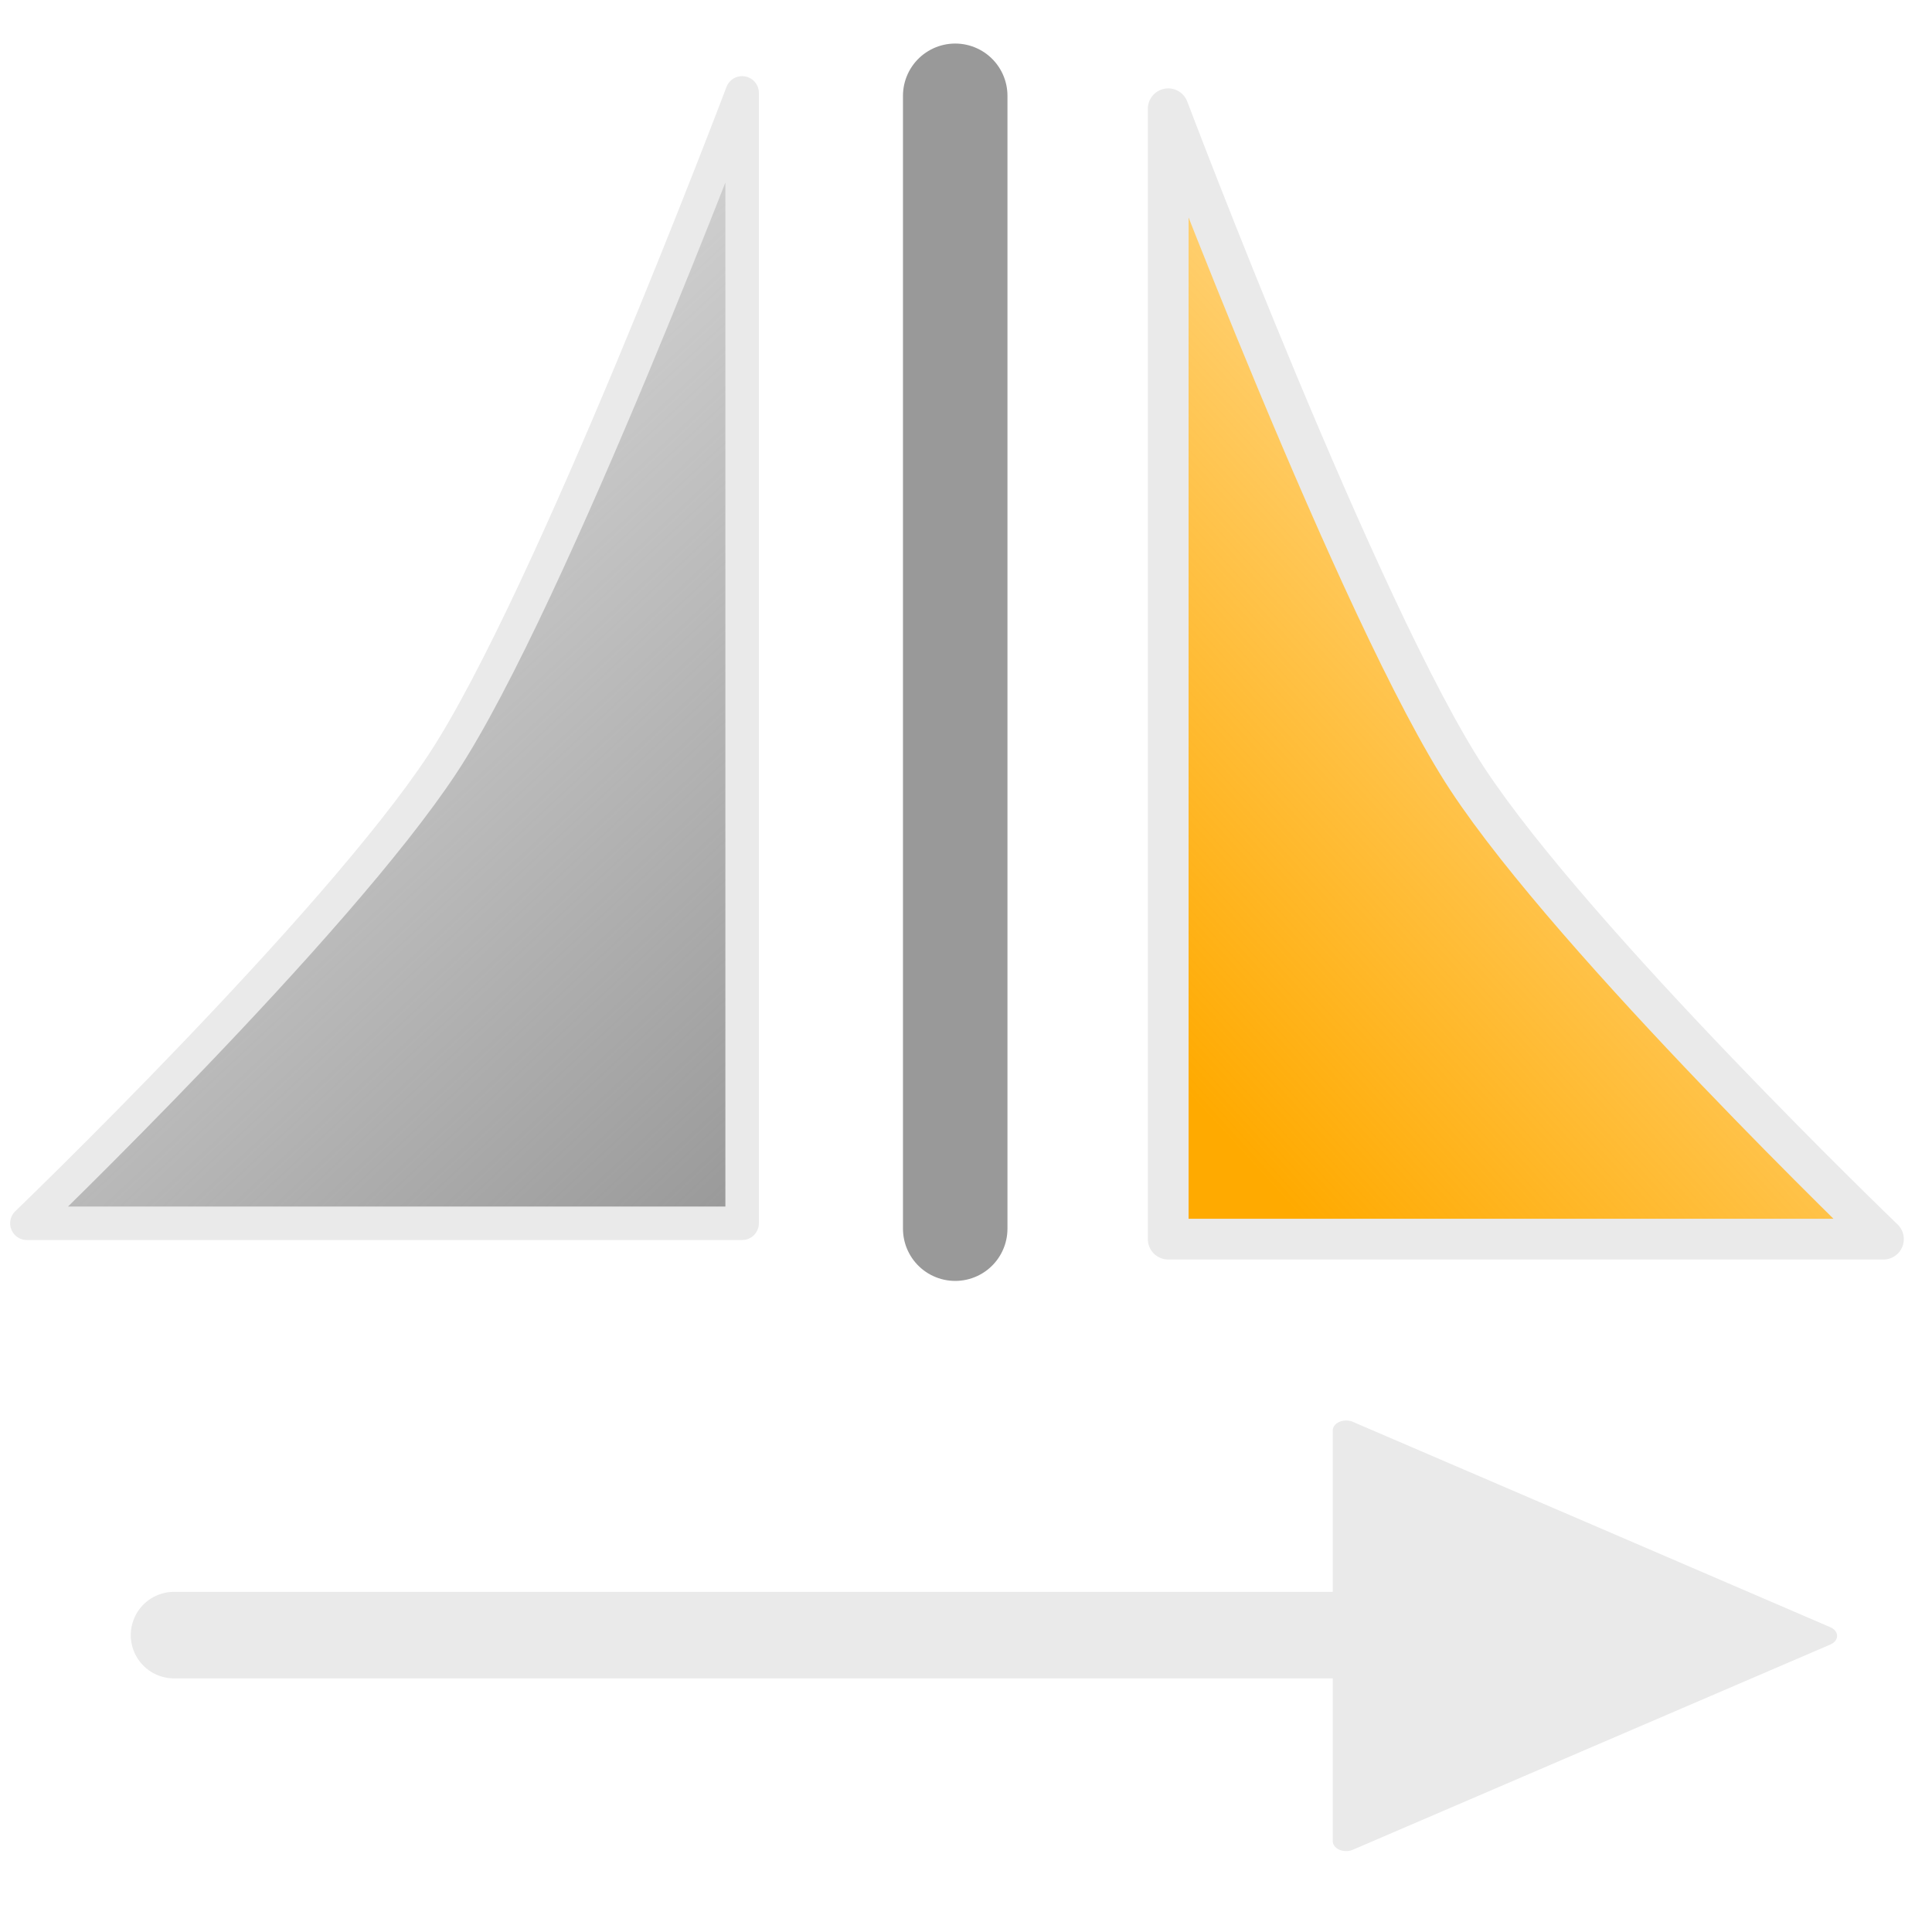 <?xml version="1.0" encoding="UTF-8" standalone="no"?>
<!-- Created with Inkscape (http://www.inkscape.org/) -->

<svg
   xmlns:dc="http://purl.org/dc/elements/1.1/"
   xmlns:cc="http://creativecommons.org/ns#"
   xmlns:rdf="http://www.w3.org/1999/02/22-rdf-syntax-ns#"
   xmlns:svg="http://www.w3.org/2000/svg"
   xmlns="http://www.w3.org/2000/svg"
   xmlns:xlink="http://www.w3.org/1999/xlink"
   xmlns:sodipodi="http://sodipodi.sourceforge.net/DTD/sodipodi-0.dtd"
   xmlns:inkscape="http://www.inkscape.org/namespaces/inkscape"
   width="24"
   height="24"
   id="svg4744"
   version="1.1"
   inkscape:version="0.48.4 r9939"
   sodipodi:docname="symm1.svg"
   inkscape:export-filename="symm1.png"
   inkscape:export-xdpi="90"
   inkscape:export-ydpi="90">
  <defs
     id="defs4746">
    <linearGradient
       inkscape:collect="always"
       id="linearGradient5767">
      <stop
         style="stop-color:#999999;stop-opacity:1;"
         offset="0"
         id="stop5769" />
      <stop
         style="stop-color:#999999;stop-opacity:0;"
         offset="1"
         id="stop5771" />
    </linearGradient>
    <linearGradient
       inkscape:collect="always"
       id="linearGradient5635">
      <stop
         style="stop-color:#999999;stop-opacity:1;"
         offset="0"
         id="stop5637" />
      <stop
         style="stop-color:#999999;stop-opacity:0;"
         offset="1"
         id="stop5639" />
    </linearGradient>
    <linearGradient
       id="linearGradient4062">
      <stop
         style="stop-color:#2f2f2f;stop-opacity:1;"
         offset="0"
         id="stop4064" />
      <stop
         style="stop-color:#bababa;stop-opacity:0"
         offset="1"
         id="stop4066" />
    </linearGradient>
    <linearGradient
       id="linearGradient3946">
      <stop
         style="stop-color:#595959;stop-opacity:1;"
         offset="0"
         id="stop3948" />
      <stop
         style="stop-color:#323232;stop-opacity:1;"
         offset="1"
         id="stop3950" />
    </linearGradient>
    <linearGradient
       inkscape:collect="always"
       id="linearGradient3783">
      <stop
         style="stop-color:#bababa;stop-opacity:1;"
         offset="0"
         id="stop3785" />
      <stop
         style="stop-color:#bababa;stop-opacity:0;"
         offset="1"
         id="stop3787" />
    </linearGradient>
    <linearGradient
       id="linearGradient3772">
      <stop
         style="stop-color:#000000;stop-opacity:1;"
         offset="0"
         id="stop3774" />
      <stop
         style="stop-color:#666666;stop-opacity:0"
         offset="1"
         id="stop3776" />
    </linearGradient>
    <linearGradient
       inkscape:collect="always"
       xlink:href="#linearGradient3783"
       id="linearGradient3789"
       x1="14.905"
       y1="1036.342"
       x2="4.632"
       y2="1050.27"
       gradientUnits="userSpaceOnUse"
       gradientTransform="translate(-30.268,-4.375)" />
    <radialGradient
       inkscape:collect="always"
       xlink:href="#linearGradient3772"
       id="radialGradient3809"
       cx="6.789"
       cy="9.887"
       fx="6.789"
       fy="9.887"
       r="4.816"
       gradientTransform="matrix(0.603,0.374,-0.159,0.256,-26.275,1028.03)"
       gradientUnits="userSpaceOnUse" />
    <linearGradient
       inkscape:collect="always"
       xlink:href="#linearGradient3783-4"
       id="linearGradient3789-8"
       x1="14.905"
       y1="1036.342"
       x2="4.632"
       y2="1050.27"
       gradientUnits="userSpaceOnUse" />
    <linearGradient
       inkscape:collect="always"
       id="linearGradient3783-4">
      <stop
         style="stop-color:#bababa;stop-opacity:1;"
         offset="0"
         id="stop3785-6" />
      <stop
         style="stop-color:#bababa;stop-opacity:0;"
         offset="1"
         id="stop3787-8" />
    </linearGradient>
    <radialGradient
       inkscape:collect="always"
       xlink:href="#linearGradient3772-8"
       id="radialGradient3809-5"
       cx="6.789"
       cy="9.887"
       fx="6.789"
       fy="9.887"
       r="4.816"
       gradientTransform="matrix(0.603,0.374,-0.159,0.256,-26.275,1028.03)"
       gradientUnits="userSpaceOnUse" />
    <linearGradient
       id="linearGradient3772-8">
      <stop
         style="stop-color:#000000;stop-opacity:1;"
         offset="0"
         id="stop3774-4" />
      <stop
         style="stop-color:#666666;stop-opacity:0"
         offset="1"
         id="stop3776-5" />
    </linearGradient>
    <radialGradient
       r="4.816"
       fy="9.887"
       fx="6.789"
       cy="9.887"
       cx="6.789"
       gradientTransform="matrix(0.749,0.029,-0.015,0.404,10.984,1034.124)"
       gradientUnits="userSpaceOnUse"
       id="radialGradient3893"
       xlink:href="#linearGradient3772-8"
       inkscape:collect="always" />
    <radialGradient
       r="4.816"
       fy="9.887"
       fx="6.789"
       cy="9.887"
       cx="6.789"
       gradientTransform="matrix(0.952,0.035,-0.015,0.404,9.516,1035.089)"
       gradientUnits="userSpaceOnUse"
       id="radialGradient3893-1"
       xlink:href="#linearGradient3772-8-7"
       inkscape:collect="always" />
    <linearGradient
       id="linearGradient3772-8-7">
      <stop
         style="stop-color:#000000;stop-opacity:1;"
         offset="0"
         id="stop3774-4-5" />
      <stop
         style="stop-color:#666666;stop-opacity:0"
         offset="1"
         id="stop3776-5-3" />
    </linearGradient>
    <radialGradient
       r="4.816"
       fy="9.887"
       fx="6.789"
       cy="9.887"
       cx="6.789"
       gradientTransform="matrix(-0.742,0.062,0.033,0.403,12.688,1033.878)"
       gradientUnits="userSpaceOnUse"
       id="radialGradient3927"
       xlink:href="#linearGradient3772-8-7"
       inkscape:collect="always" />
    <radialGradient
       r="4.816"
       fy="9.887"
       fx="6.789"
       cy="9.887"
       cx="6.789"
       gradientTransform="matrix(-0.742,0.062,0.033,0.403,12.688,1033.878)"
       gradientUnits="userSpaceOnUse"
       id="radialGradient3927-6"
       xlink:href="#linearGradient3772-8-7-3"
       inkscape:collect="always" />
    <linearGradient
       id="linearGradient3772-8-7-3">
      <stop
         style="stop-color:#000000;stop-opacity:1;"
         offset="0"
         id="stop3774-4-5-2" />
      <stop
         style="stop-color:#666666;stop-opacity:0"
         offset="1"
         id="stop3776-5-3-0" />
    </linearGradient>
    <radialGradient
       r="4.816"
       fy="9.887"
       fx="6.789"
       cy="9.887"
       cx="6.789"
       gradientTransform="matrix(-0.742,0.062,0.033,0.403,16.608,1041.302)"
       gradientUnits="userSpaceOnUse"
       id="radialGradient4005"
       xlink:href="#linearGradient3772-8-7-3"
       inkscape:collect="always" />
    <radialGradient
       r="4.816"
       fy="9.887"
       fx="6.789"
       cy="9.887"
       cx="6.789"
       gradientTransform="matrix(-0.742,0.062,0.033,0.403,12.688,1033.878)"
       gradientUnits="userSpaceOnUse"
       id="radialGradient3927-8"
       xlink:href="#linearGradient3772-8-7-1"
       inkscape:collect="always" />
    <linearGradient
       id="linearGradient3772-8-7-1">
      <stop
         style="stop-color:#000000;stop-opacity:1;"
         offset="0"
         id="stop3774-4-5-4" />
      <stop
         style="stop-color:#666666;stop-opacity:0"
         offset="1"
         id="stop3776-5-3-9" />
    </linearGradient>
    <radialGradient
       r="4.816"
       fy="9.887"
       fx="6.789"
       cy="9.887"
       cx="6.789"
       gradientTransform="matrix(0.742,0.062,-0.033,0.403,10.603,1033.878)"
       gradientUnits="userSpaceOnUse"
       id="radialGradient4041"
       xlink:href="#linearGradient3772-8-7-1"
       inkscape:collect="always" />
    <linearGradient
       inkscape:collect="always"
       xlink:href="#linearGradient3946-7-3-3"
       id="linearGradient4435-0"
       gradientUnits="userSpaceOnUse"
       gradientTransform="matrix(0.514,0,0,0.864,-1.027,140.218)"
       x1="12.838"
       y1="1033.157"
       x2="10.088"
       y2="1052.354" />
    <linearGradient
       id="linearGradient3946-7-3-3">
      <stop
         style="stop-color:#bababa;stop-opacity:1;"
         offset="0"
         id="stop3948-9-8-9" />
      <stop
         style="stop-color:#323232;stop-opacity:1;"
         offset="1"
         id="stop3950-5-4-4" />
    </linearGradient>
    <linearGradient
       y2="1052.354"
       x2="10.088"
       y1="1033.157"
       x1="12.838"
       gradientTransform="matrix(-0.568,-0.104,-0.174,0.955,205.201,48.353)"
       gradientUnits="userSpaceOnUse"
       id="linearGradient4452"
       xlink:href="#linearGradient3946-7-3-3"
       inkscape:collect="always" />
    <linearGradient
       y2="1052.354"
       x2="10.088"
       y1="1033.157"
       x1="12.838"
       gradientTransform="matrix(-0.505,-0.092,-0.155,0.85,185.02,155.761)"
       gradientUnits="userSpaceOnUse"
       id="linearGradient4452-8"
       xlink:href="#linearGradient3946-7-3-3-8"
       inkscape:collect="always" />
    <linearGradient
       id="linearGradient3946-7-3-3-8">
      <stop
         style="stop-color:#bababa;stop-opacity:1;"
         offset="0"
         id="stop3948-9-8-9-5" />
      <stop
         style="stop-color:#323232;stop-opacity:1;"
         offset="1"
         id="stop3950-5-4-4-3" />
    </linearGradient>
    <linearGradient
       y2="1052.354"
       x2="10.088"
       y1="1033.157"
       x1="12.838"
       gradientTransform="matrix(0.505,-0.092,0.155,0.85,-161.004,155.659)"
       gradientUnits="userSpaceOnUse"
       id="linearGradient4486"
       xlink:href="#linearGradient3946-7-3-3-8"
       inkscape:collect="always" />
    <linearGradient
       y2="1052.354"
       x2="10.088"
       y1="1033.157"
       x1="12.838"
       gradientTransform="matrix(-0.568,-0.104,-0.174,0.955,205.516,48.226)"
       gradientUnits="userSpaceOnUse"
       id="linearGradient4452-81"
       xlink:href="#linearGradient3946-7-3-3-0"
       inkscape:collect="always" />
    <linearGradient
       id="linearGradient3946-7-3-3-0">
      <stop
         style="stop-color:#bababa;stop-opacity:1;"
         offset="0"
         id="stop3948-9-8-9-9" />
      <stop
         style="stop-color:#323232;stop-opacity:1;"
         offset="1"
         id="stop3950-5-4-4-5" />
    </linearGradient>
    <linearGradient
       y2="1052.354"
       x2="10.088"
       y1="1033.157"
       x1="12.838"
       gradientTransform="matrix(0.568,-0.104,0.174,0.955,-181.185,48.353)"
       gradientUnits="userSpaceOnUse"
       id="linearGradient6238"
       xlink:href="#linearGradient3946-7-3-3-0"
       inkscape:collect="always" />
    <linearGradient
       inkscape:collect="always"
       xlink:href="#linearGradient5635"
       id="linearGradient5641"
       x1="14.481"
       y1="1040.689"
       x2="23.896"
       y2="1040.689"
       gradientUnits="userSpaceOnUse" />
    <linearGradient
       inkscape:collect="always"
       xlink:href="#linearGradient5651-5"
       id="linearGradient5657-8"
       x1="8.745"
       y1="1047.066"
       x2="0.798"
       y2="1043.025"
       gradientUnits="userSpaceOnUse" />
    <linearGradient
       inkscape:collect="always"
       id="linearGradient5651-5">
      <stop
         style="stop-color:#ffaa00;stop-opacity:1;"
         offset="0"
         id="stop5653-9" />
      <stop
         style="stop-color:#ffaa00;stop-opacity:0;"
         offset="1"
         id="stop5655-9" />
    </linearGradient>
    <linearGradient
       gradientTransform="matrix(-1.004,0,0,0.806,23.775,198.305)"
       y2="1036.017"
       x2="-6.337"
       y1="1047.066"
       x1="8.745"
       gradientUnits="userSpaceOnUse"
       id="linearGradient5674"
       xlink:href="#linearGradient5651-5"
       inkscape:collect="always" />
    <linearGradient
       inkscape:collect="always"
       xlink:href="#linearGradient5767"
       id="linearGradient5773"
       x1="9.342"
       y1="1046.359"
       x2="-6.115"
       y2="1033.08"
       gradientUnits="userSpaceOnUse"
       gradientTransform="matrix(1.004,0,0,0.806,-0.044,200.014)" />
  </defs>
  <sodipodi:namedview
     id="base"
     pagecolor="#ffffff"
     bordercolor="#666666"
     borderopacity="1.0"
     inkscape:pageopacity="0.0"
     inkscape:pageshadow="2"
     inkscape:zoom="15.839192"
     inkscape:cx="8.5222597"
     inkscape:cy="13.012326"
     inkscape:document-units="px"
     inkscape:current-layer="layer1"
     showgrid="false"
     fit-margin-top="0"
     fit-margin-left="0"
     fit-margin-right="0"
     fit-margin-bottom="0"
     inkscape:window-width="1366"
     inkscape:window-height="721"
     inkscape:window-x="-3"
     inkscape:window-y="-3"
     inkscape:window-maximized="1" />
  <g
     inkscape:label="Layer 1"
     inkscape:groupmode="layer"
     id="layer1"
     transform="translate(0,-1028.362)">
    <g
       id="g4242-2"
       transform="matrix(1.35,0,0,1.35,-35.319,569.309)"
       inkscape:export-filename="savetgt.png"
       inkscape:export-xdpi="93"
       inkscape:export-ydpi="93"
       style="fill:none;stroke:#b3b3b3;stroke-opacity:1" />
    <path
       style="fill:none;stroke:#999999;stroke-width:1.298;stroke-linecap:round;stroke-linejoin:miter;stroke-miterlimit:4;stroke-opacity:1;stroke-dasharray:none;stroke-dashoffset:0"
       d="m 11.866,1029.552 0,14.073"
       id="path4161-6"
       inkscape:connector-curvature="0"
       sodipodi:nodetypes="cc" />
    <path
       style="fill:url(#linearGradient5773);fill-opacity:1;stroke:#eaeaea;stroke-width:0.416;stroke-linecap:round;stroke-linejoin:round;stroke-miterlimit:4;stroke-opacity:1;stroke-dasharray:none;stroke-dashoffset:0"
       inkscape:transform-center-x="-1.0925702"
       inkscape:transform-center-y="-0.00070875621"
       d="m 0.334,1043.558 c 0,0 3.832,-3.686 5.167,-5.713 1.335,-2.027 3.718,-8.329 3.718,-8.329 l 1.41e-5,10.887 0,3.155 -5.787,0 z"
       id="path3911-8-3-8-1"
       inkscape:connector-curvature="0"
       sodipodi:nodetypes="czccccc" />
    <path
       style="fill:url(#linearGradient5674);fill-opacity:1;stroke:#eaeaea;stroke-width:0.506;stroke-linecap:round;stroke-linejoin:round;stroke-miterlimit:4;stroke-opacity:1;stroke-dasharray:none;stroke-dashoffset:0"
       inkscape:transform-center-x="1.0925699"
       inkscape:transform-center-y="-0.00069781849"
       d="m 23.397,1043.755 c 0,0 -3.832,-3.686 -5.167,-5.713 -1.335,-2.027 -3.718,-8.329 -3.718,-8.329 l -1.4e-5,10.887 0,3.155 5.787,0 z"
       id="path3911-8-3-8-1-9"
       inkscape:connector-curvature="0"
       sodipodi:nodetypes="czccccc" />
    <path
       inkscape:connector-curvature="0"
       id="path4021-0-1-8"
       d="m 2.162,1048.674 18.26,0"
       style="fill:#eaeaea;fill-opacity:1;stroke:#eaeaea;stroke-width:1.075;stroke-linecap:round;stroke-linejoin:miter;stroke-miterlimit:4;stroke-opacity:1;stroke-dasharray:none"
       inkscape:export-filename="symm1.png"
       inkscape:export-xdpi="93.75"
       inkscape:export-ydpi="93.75" />
    <path
       sodipodi:type="star"
       style="fill:#eaeaea;fill-opacity:1;stroke:#eaeaea;stroke-width:0.228;stroke-linejoin:round;stroke-miterlimit:4;stroke-opacity:1;stroke-dasharray:none"
       id="path5941"
       sodipodi:sides="3"
       sodipodi:cx="10.066964"
       sodipodi:cy="20.428572"
       sodipodi:r1="2.7141426"
       sodipodi:r2="1.3570713"
       sodipodi:arg1="0"
       sodipodi:arg2="1.0471976"
       inkscape:flatsided="false"
       inkscape:rounded="0"
       inkscape:randomized="0"
       d="m 12.781,20.429 -2.036,1.175 -2.036,1.175 0,-2.351 0,-2.351 2.036,1.175 z"
       transform="matrix(1.457,0,0,1.085,4.033,1026.518)"
       inkscape:transform-center-x="-0.9886592"
       inkscape:transform-center-y="-0.00012688546" />
  </g>
</svg>
